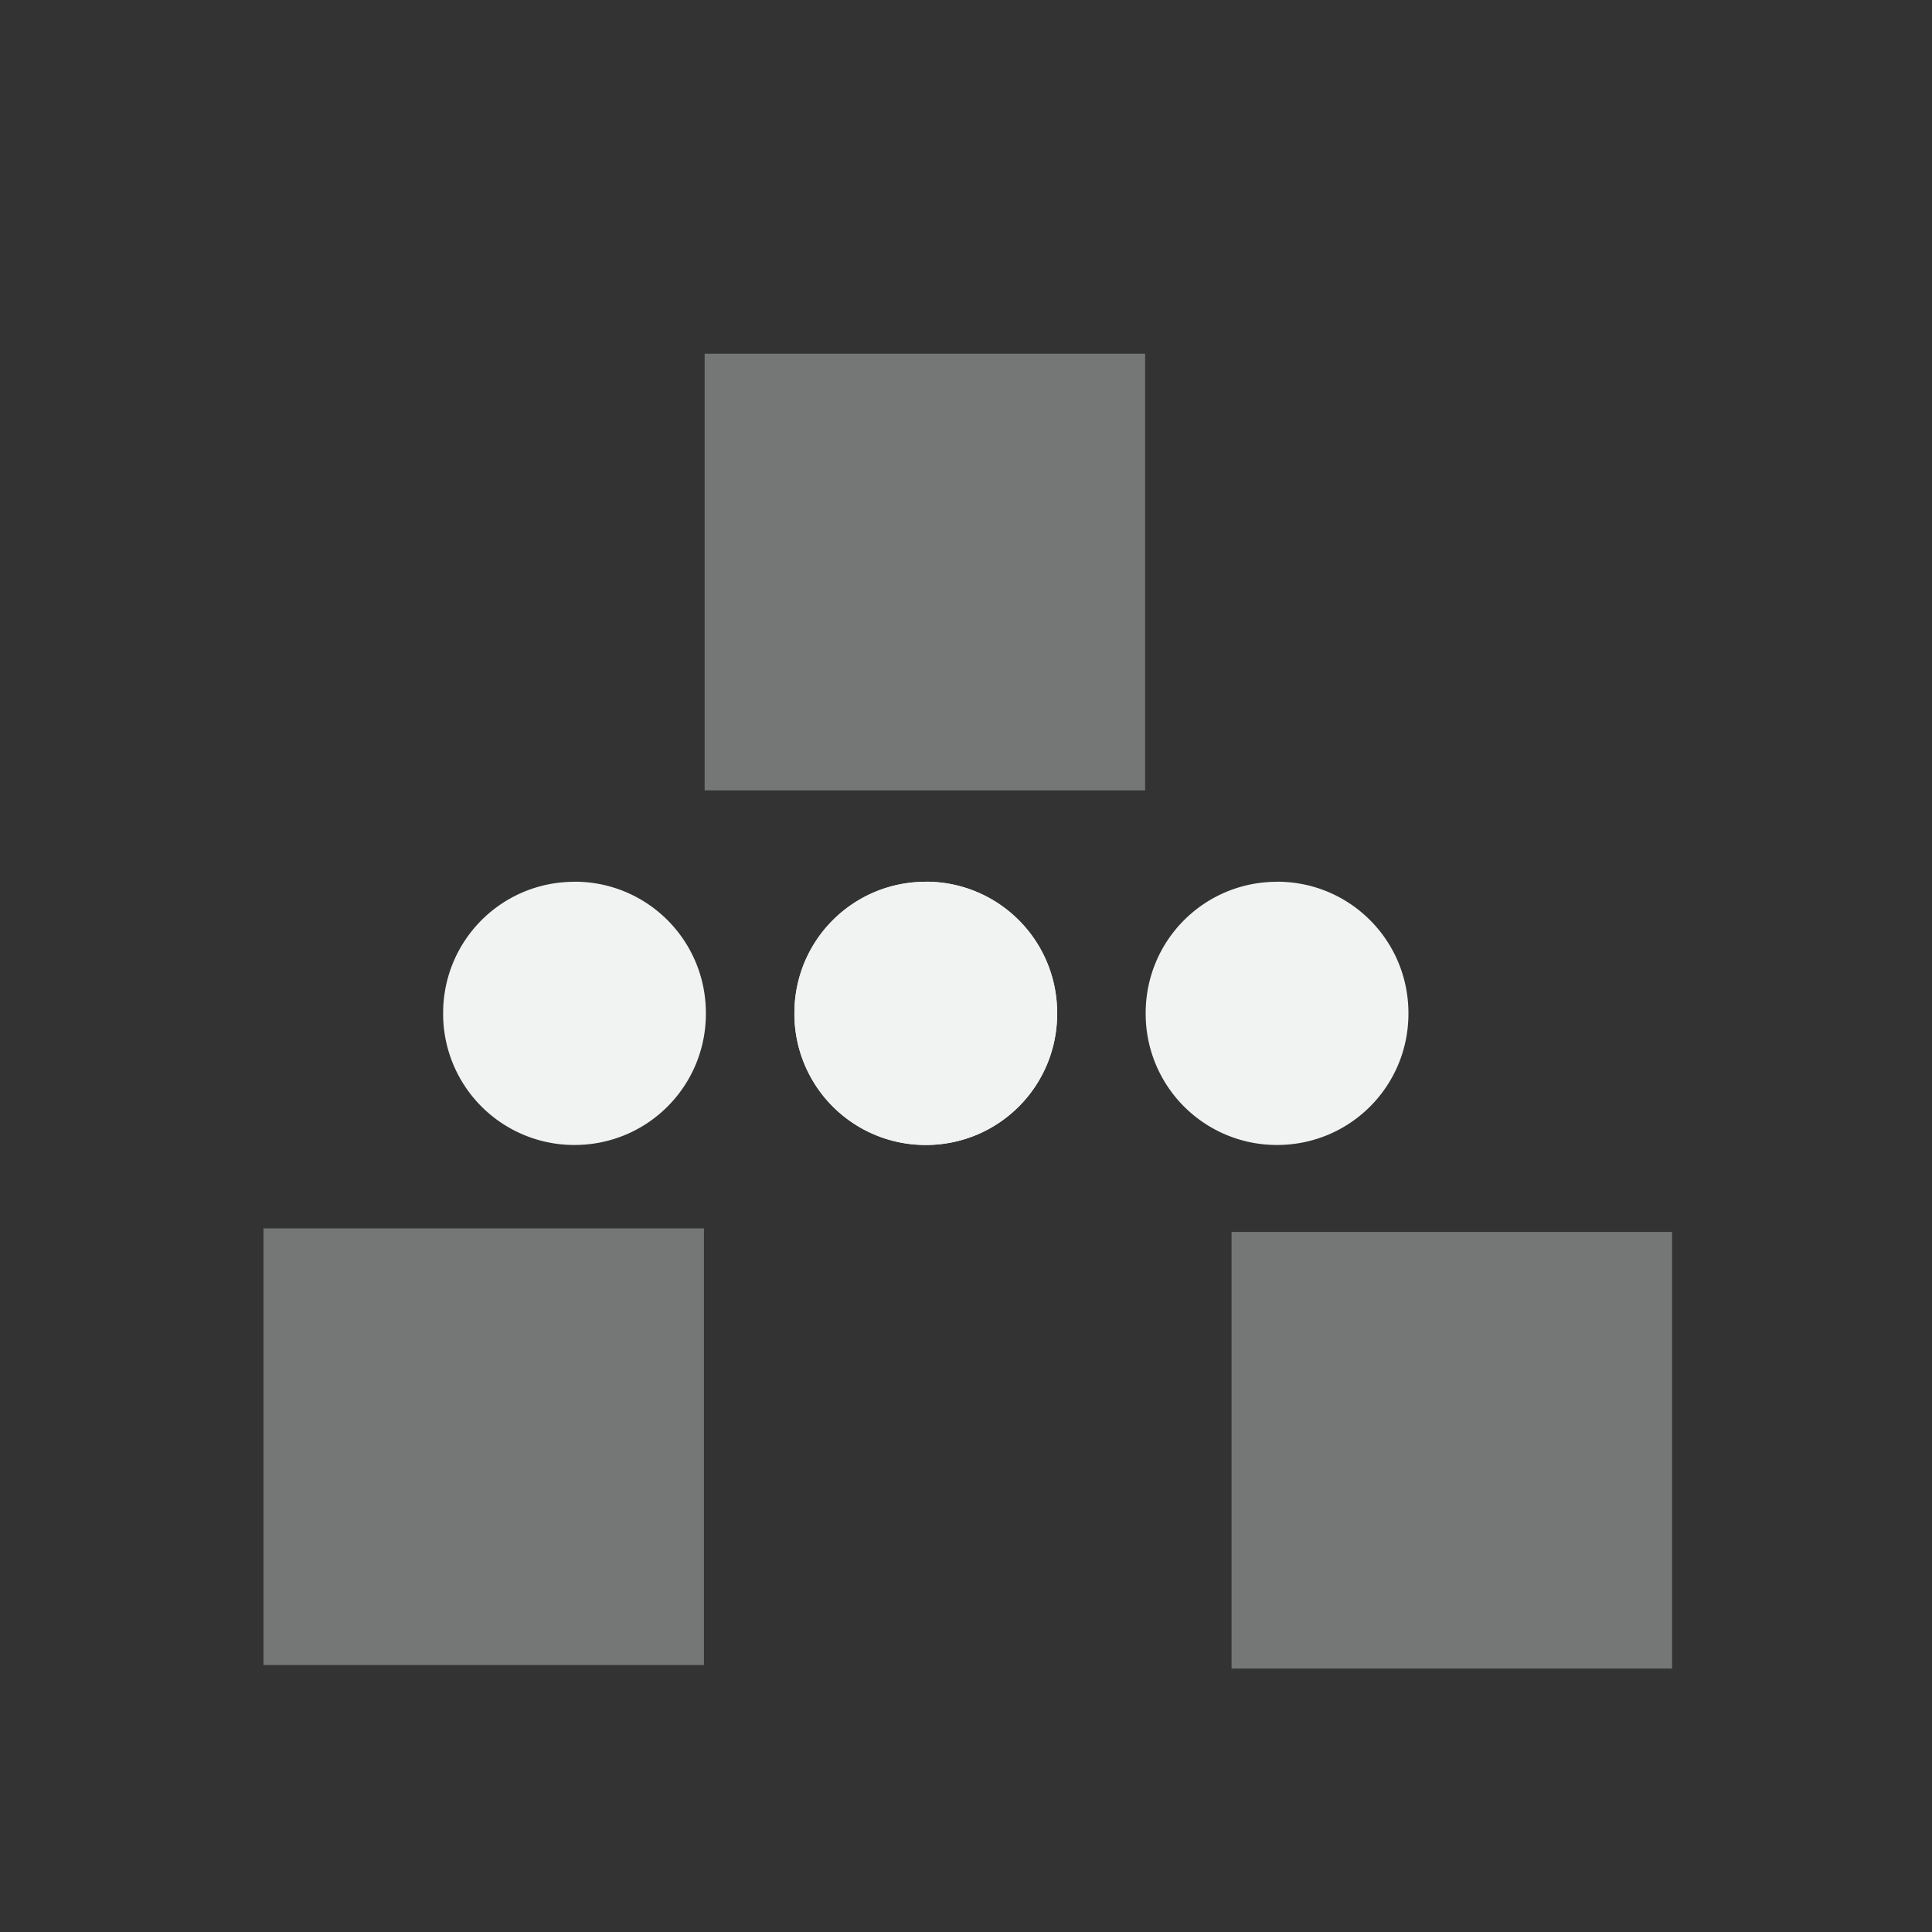 <!--Part of Monotone: https://github.com/sixsixfive/Monotone, released under cc-by-sa_v4-->
<svg xmlns="http://www.w3.org/2000/svg" viewBox="-3 -3 22 22" width="44" height="44">
    <rect x="-3" y="-3" width="22" height="22" fill="#333333" stroke="none"/>
    <g fill="#f1f2f2">
        <path d="M0 10.988h5.016v4.972H0zm5.024-9.96h5.016V6H5.024zm6 10h5.016V16h-5.016z" style="isolation:auto;mix-blend-mode:normal;marker:none" color="#f1f2f2" overflow="visible" opacity=".35"/>
        <path d="M3.542 7.04c.829 0 1.496.668 1.496 1.497v.005c0 .829-.667 1.496-1.496 1.496a1.493 1.493 0 0 1-1.496-1.496v-.005c0-.829.667-1.496 1.496-1.496zm4 0c.829 0 1.496.668 1.496 1.497v.005c0 .829-.667 1.496-1.496 1.496a1.493 1.493 0 0 1-1.496-1.496v-.005c0-.829.667-1.496 1.496-1.496z" style="isolation:auto;mix-blend-mode:normal;marker:none" color="#000" display="block" overflow="visible"/>
        <path d="M7.542 7.04c.829 0 1.496.668 1.496 1.497v.005c0 .829-.667 1.496-1.496 1.496a1.493 1.493 0 0 1-1.496-1.496v-.005c0-.829.667-1.496 1.496-1.496zm4 0c.829 0 1.496.668 1.496 1.497v.005c0 .829-.667 1.496-1.496 1.496a1.493 1.493 0 0 1-1.496-1.496v-.005c0-.829.667-1.496 1.496-1.496z" style="isolation:auto;mix-blend-mode:normal;marker:none" color="#000" display="block" overflow="visible"/>
    </g>
</svg>
